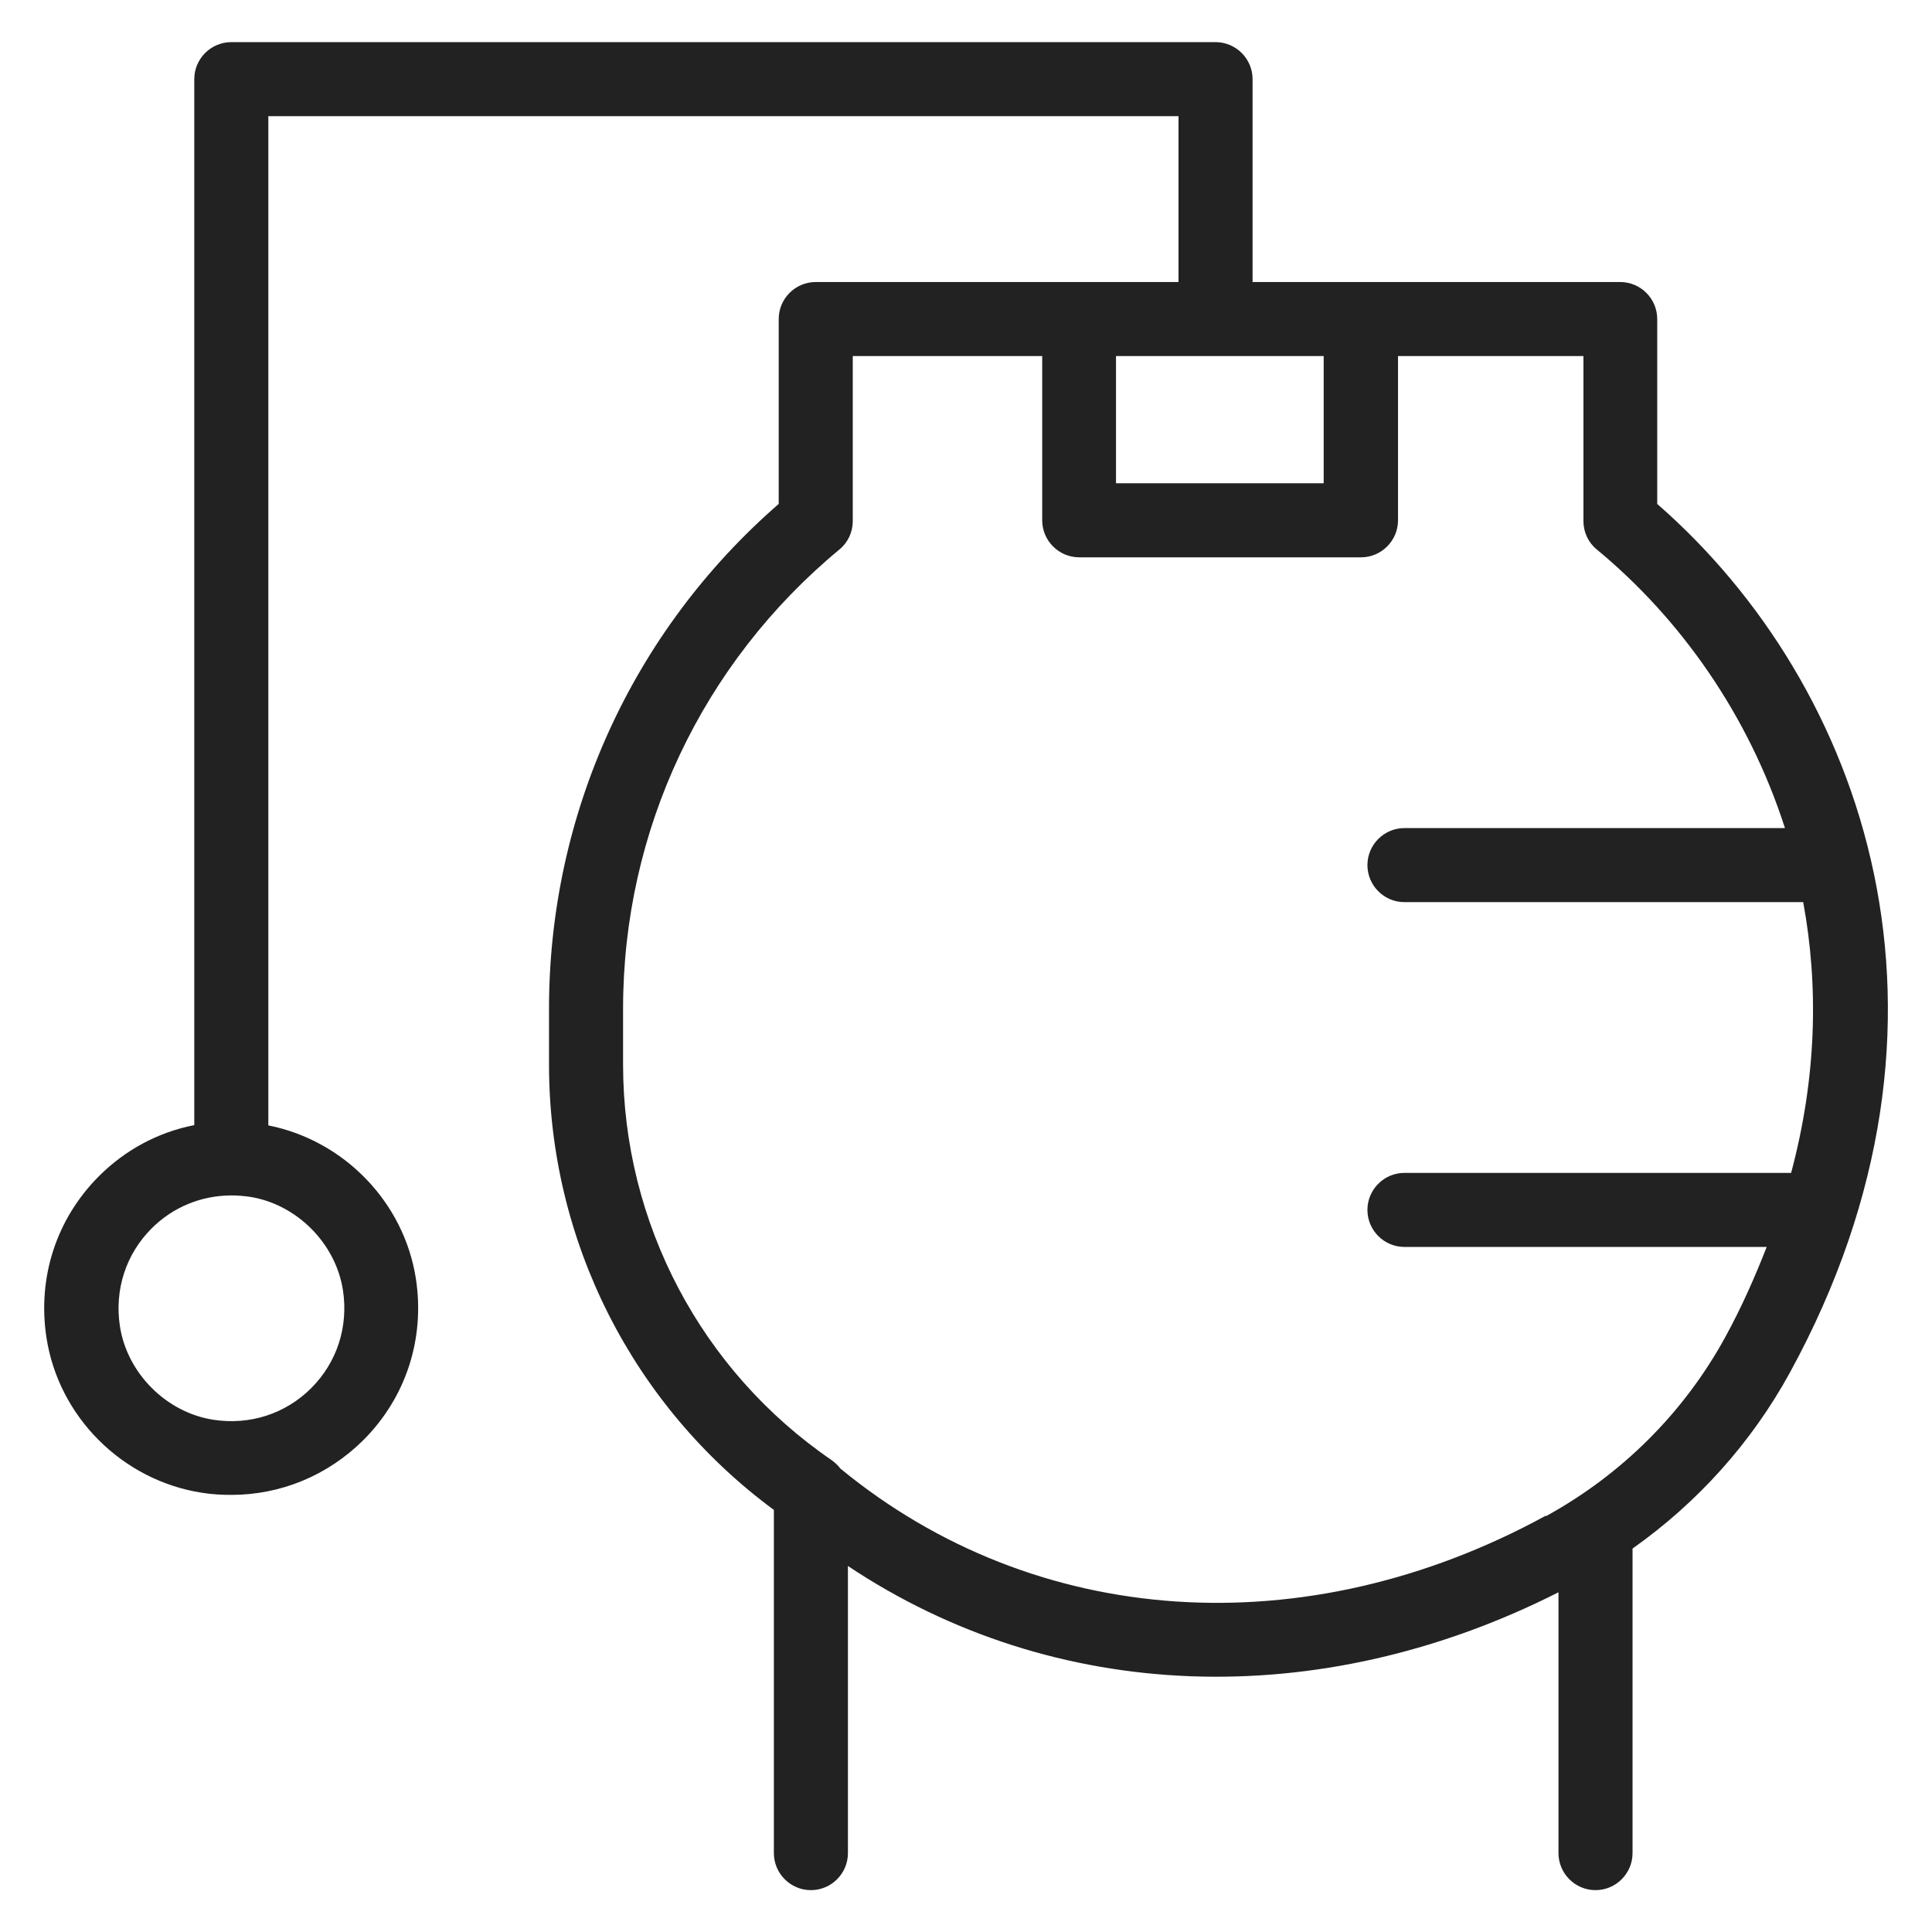 <svg width="72" height="72" viewBox="0 0 72 72" fill="none" xmlns="http://www.w3.org/2000/svg">
<g id="container_XL 1">
<path id="Vector" d="M61.76 18.78V11.89C61.76 11.13 61.14 10.51 60.38 10.51H46.68V2.95C46.68 2.19 46.06 1.57 45.3 1.57H8.62C7.86 1.57 7.24 2.19 7.24 2.95V41.93C5.91 42.19 4.68 42.84 3.69 43.83C2.1 45.42 1.39 47.61 1.73 49.84C2.18 52.8 4.56 55.17 7.52 55.63C7.89 55.69 8.26 55.71 8.62 55.71C10.46 55.71 12.21 54.99 13.54 53.67C15.13 52.08 15.84 49.89 15.5 47.66C15.06 44.8 12.82 42.5 10 41.94V4.33H43.92V10.51H30.4C29.64 10.51 29.02 11.13 29.02 11.89V18.78C23.57 23.52 20.46 30.34 20.46 37.59V39.67C20.46 46.24 23.58 52.39 28.84 56.27V69.06C28.84 69.82 29.46 70.44 30.22 70.44C30.98 70.44 31.6 69.82 31.6 69.06V58.36C39.28 63.48 49.13 63.87 58.08 59.34V69.06C58.08 69.82 58.7 70.44 59.46 70.44C60.22 70.44 60.84 69.82 60.84 69.06V57.71C63.26 56 65.27 53.77 66.7 51.16C73.92 37.97 69.48 25.52 61.77 18.79L61.76 18.78ZM12.78 48.08C12.99 49.44 12.56 50.77 11.6 51.73C10.64 52.69 9.31 53.12 7.95 52.91C6.2 52.64 4.74 51.18 4.47 49.43C4.26 48.07 4.69 46.74 5.65 45.78C6.45 44.98 7.51 44.55 8.63 44.55C8.85 44.55 9.08 44.57 9.3 44.6C11.05 44.87 12.51 46.33 12.78 48.08ZM41.59 13.27H49.33V18.01H41.59V13.27V13.27ZM57.6 56.49C48.64 61.38 38.58 60.7 31.32 54.73C31.23 54.61 31.12 54.51 31 54.42C26.13 51.09 23.22 45.57 23.22 39.67V37.59C23.22 30.95 26.16 24.72 31.28 20.48C31.6 20.22 31.78 19.83 31.78 19.42V13.27H38.84V19.39C38.84 20.15 39.46 20.77 40.22 20.77H50.72C51.48 20.77 52.1 20.15 52.1 19.39V13.27H59.01V19.42C59.01 19.83 59.19 20.22 59.51 20.48C62.61 23.04 65.16 26.63 66.52 30.86H52.34C51.58 30.86 50.96 31.48 50.96 32.24C50.96 33 51.58 33.62 52.34 33.62H67.2C67.78 36.76 67.7 40.16 66.75 43.71H52.34C51.58 43.71 50.96 44.33 50.96 45.09C50.96 45.85 51.58 46.47 52.34 46.47H65.84C65.4 47.59 64.91 48.71 64.29 49.84C62.75 52.65 60.44 54.95 57.62 56.5L57.6 56.49Z" fill="#222222"/>
</g>
</svg>
